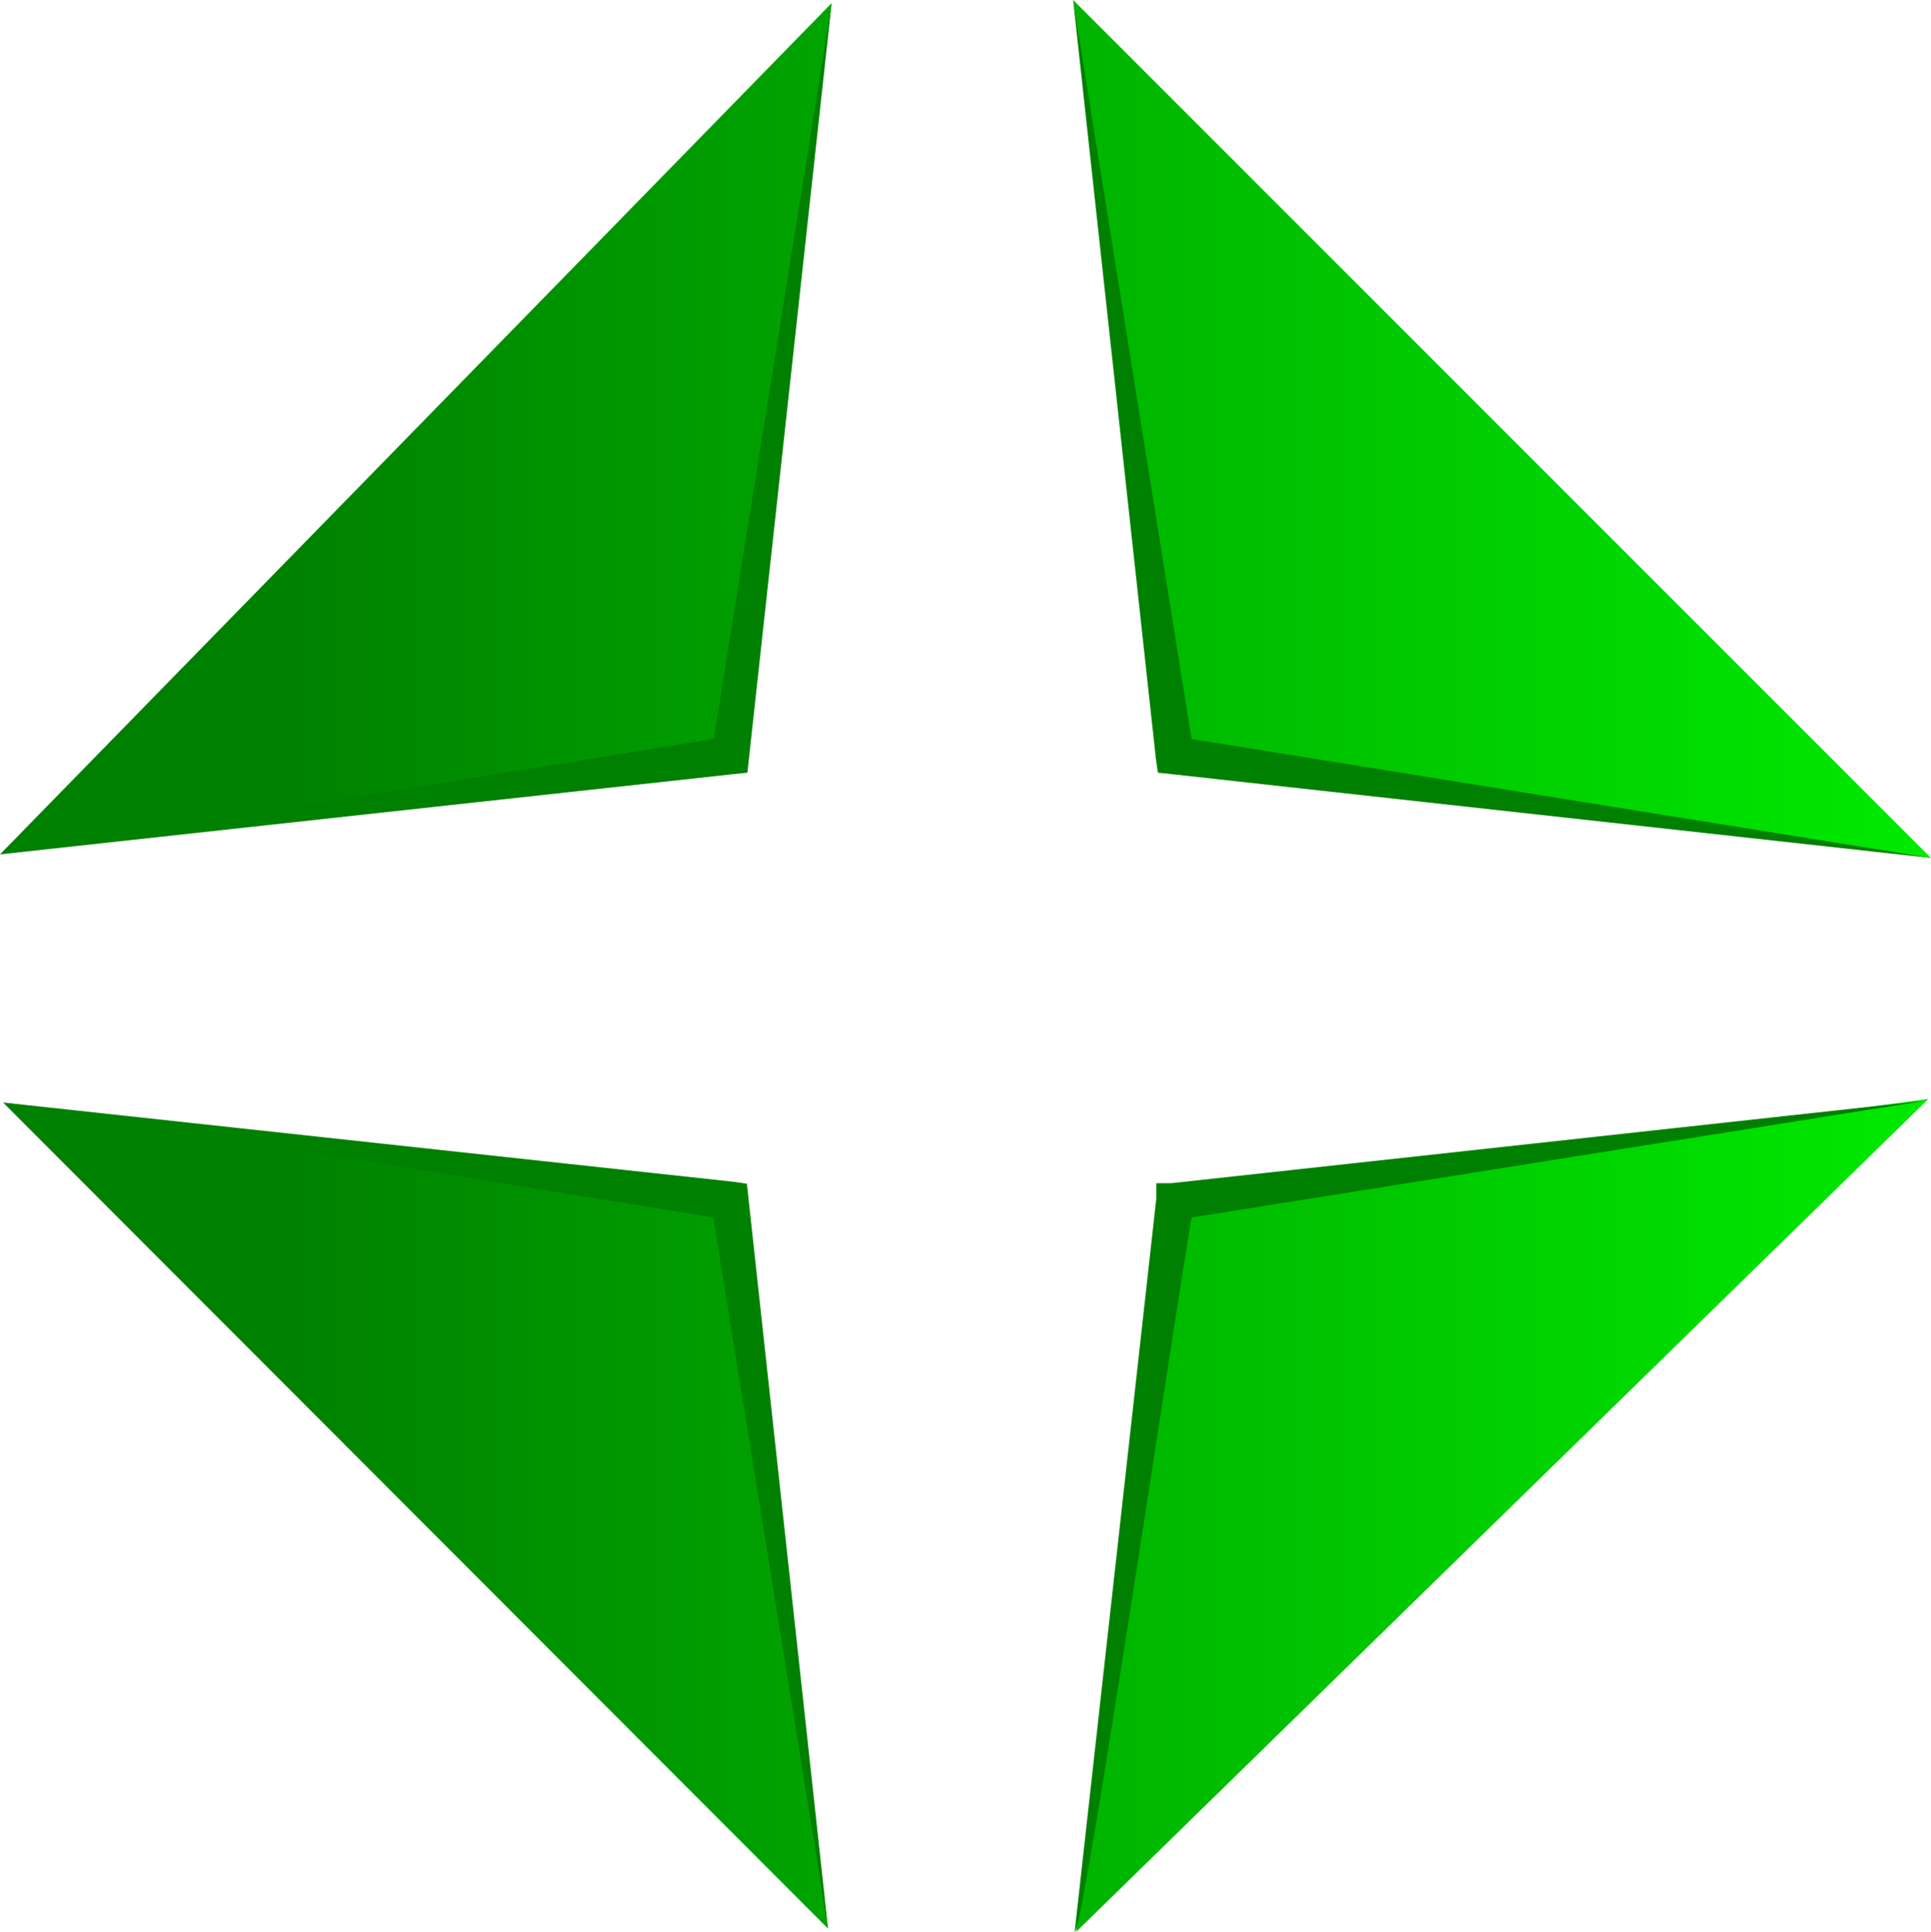 <svg xmlns="http://www.w3.org/2000/svg" xmlns:xlink="http://www.w3.org/1999/xlink" viewBox="0 0 37.59 37.6"><defs><style>.cls-1,.cls-3,.cls-4,.cls-5{fill-rule:evenodd;}.cls-1{fill:url(#Dégradé_sans_nom_11);}.cls-2{fill:green;}.cls-3{fill:url(#Dégradé_sans_nom_11-2);}.cls-4{fill:url(#Dégradé_sans_nom_11-3);}.cls-5{fill:url(#Dégradé_sans_nom_11-4);}</style><linearGradient id="Dégradé_sans_nom_11" x1="-337.36" y1="-198.41" x2="-337.36" y2="-154.74" gradientTransform="matrix(0, 1, -1, 0, -149.56, 345.71)" gradientUnits="userSpaceOnUse"><stop offset="0.11" stop-color="lime"/><stop offset="1" stop-color="green"/></linearGradient><linearGradient id="Dégradé_sans_nom_11-2" x1="-337.36" y1="-198.41" x2="-337.36" y2="-154.74" xlink:href="#Dégradé_sans_nom_11"/><linearGradient id="Dégradé_sans_nom_11-3" x1="-316.21" y1="-198.41" x2="-316.21" y2="-154.74" xlink:href="#Dégradé_sans_nom_11"/><linearGradient id="Dégradé_sans_nom_11-4" x1="-316.21" y1="-198.41" x2="-316.21" y2="-154.74" xlink:href="#Dégradé_sans_nom_11"/></defs><g id="Calque_2" data-name="Calque 2"><g id="sss"><polyline class="cls-1" points="37.59 16.7 22.87 14.71 20.89 0"/><polygon class="cls-2" points="37.59 16.7 22.82 15.07 22.54 15.04 22.5 14.76 20.89 0 23.24 14.66 22.92 14.34 37.59 16.7 37.59 16.7"/><polyline class="cls-3" points="16.19 0.06 14.21 14.71 0 16.63"/><polygon class="cls-2" points="16.19 0.06 14.58 14.76 14.55 15.04 14.26 15.07 0 16.63 14.16 14.34 13.85 14.66 16.19 0.06 16.19 0.06"/><polyline class="cls-4" points="20.95 37.6 22.88 23.37 37.54 21.39"/><path class="cls-2" d="M20.92,37.6l1.59-14.28,0-.29.29,0,14.71-1.61L22.93,23.74l.32-.32c-.06,0-2.17,14.33-2.33,14.18Z"/><polyline class="cls-5" points="0.06 21.46 14.21 23.37 16.12 37.54"/><polygon class="cls-2" points="0.06 21.46 14.26 23 14.54 23.04 14.57 23.32 16.12 37.54 13.84 23.42 14.16 23.74 0.06 21.46 0.06 21.46"/></g></g></svg>